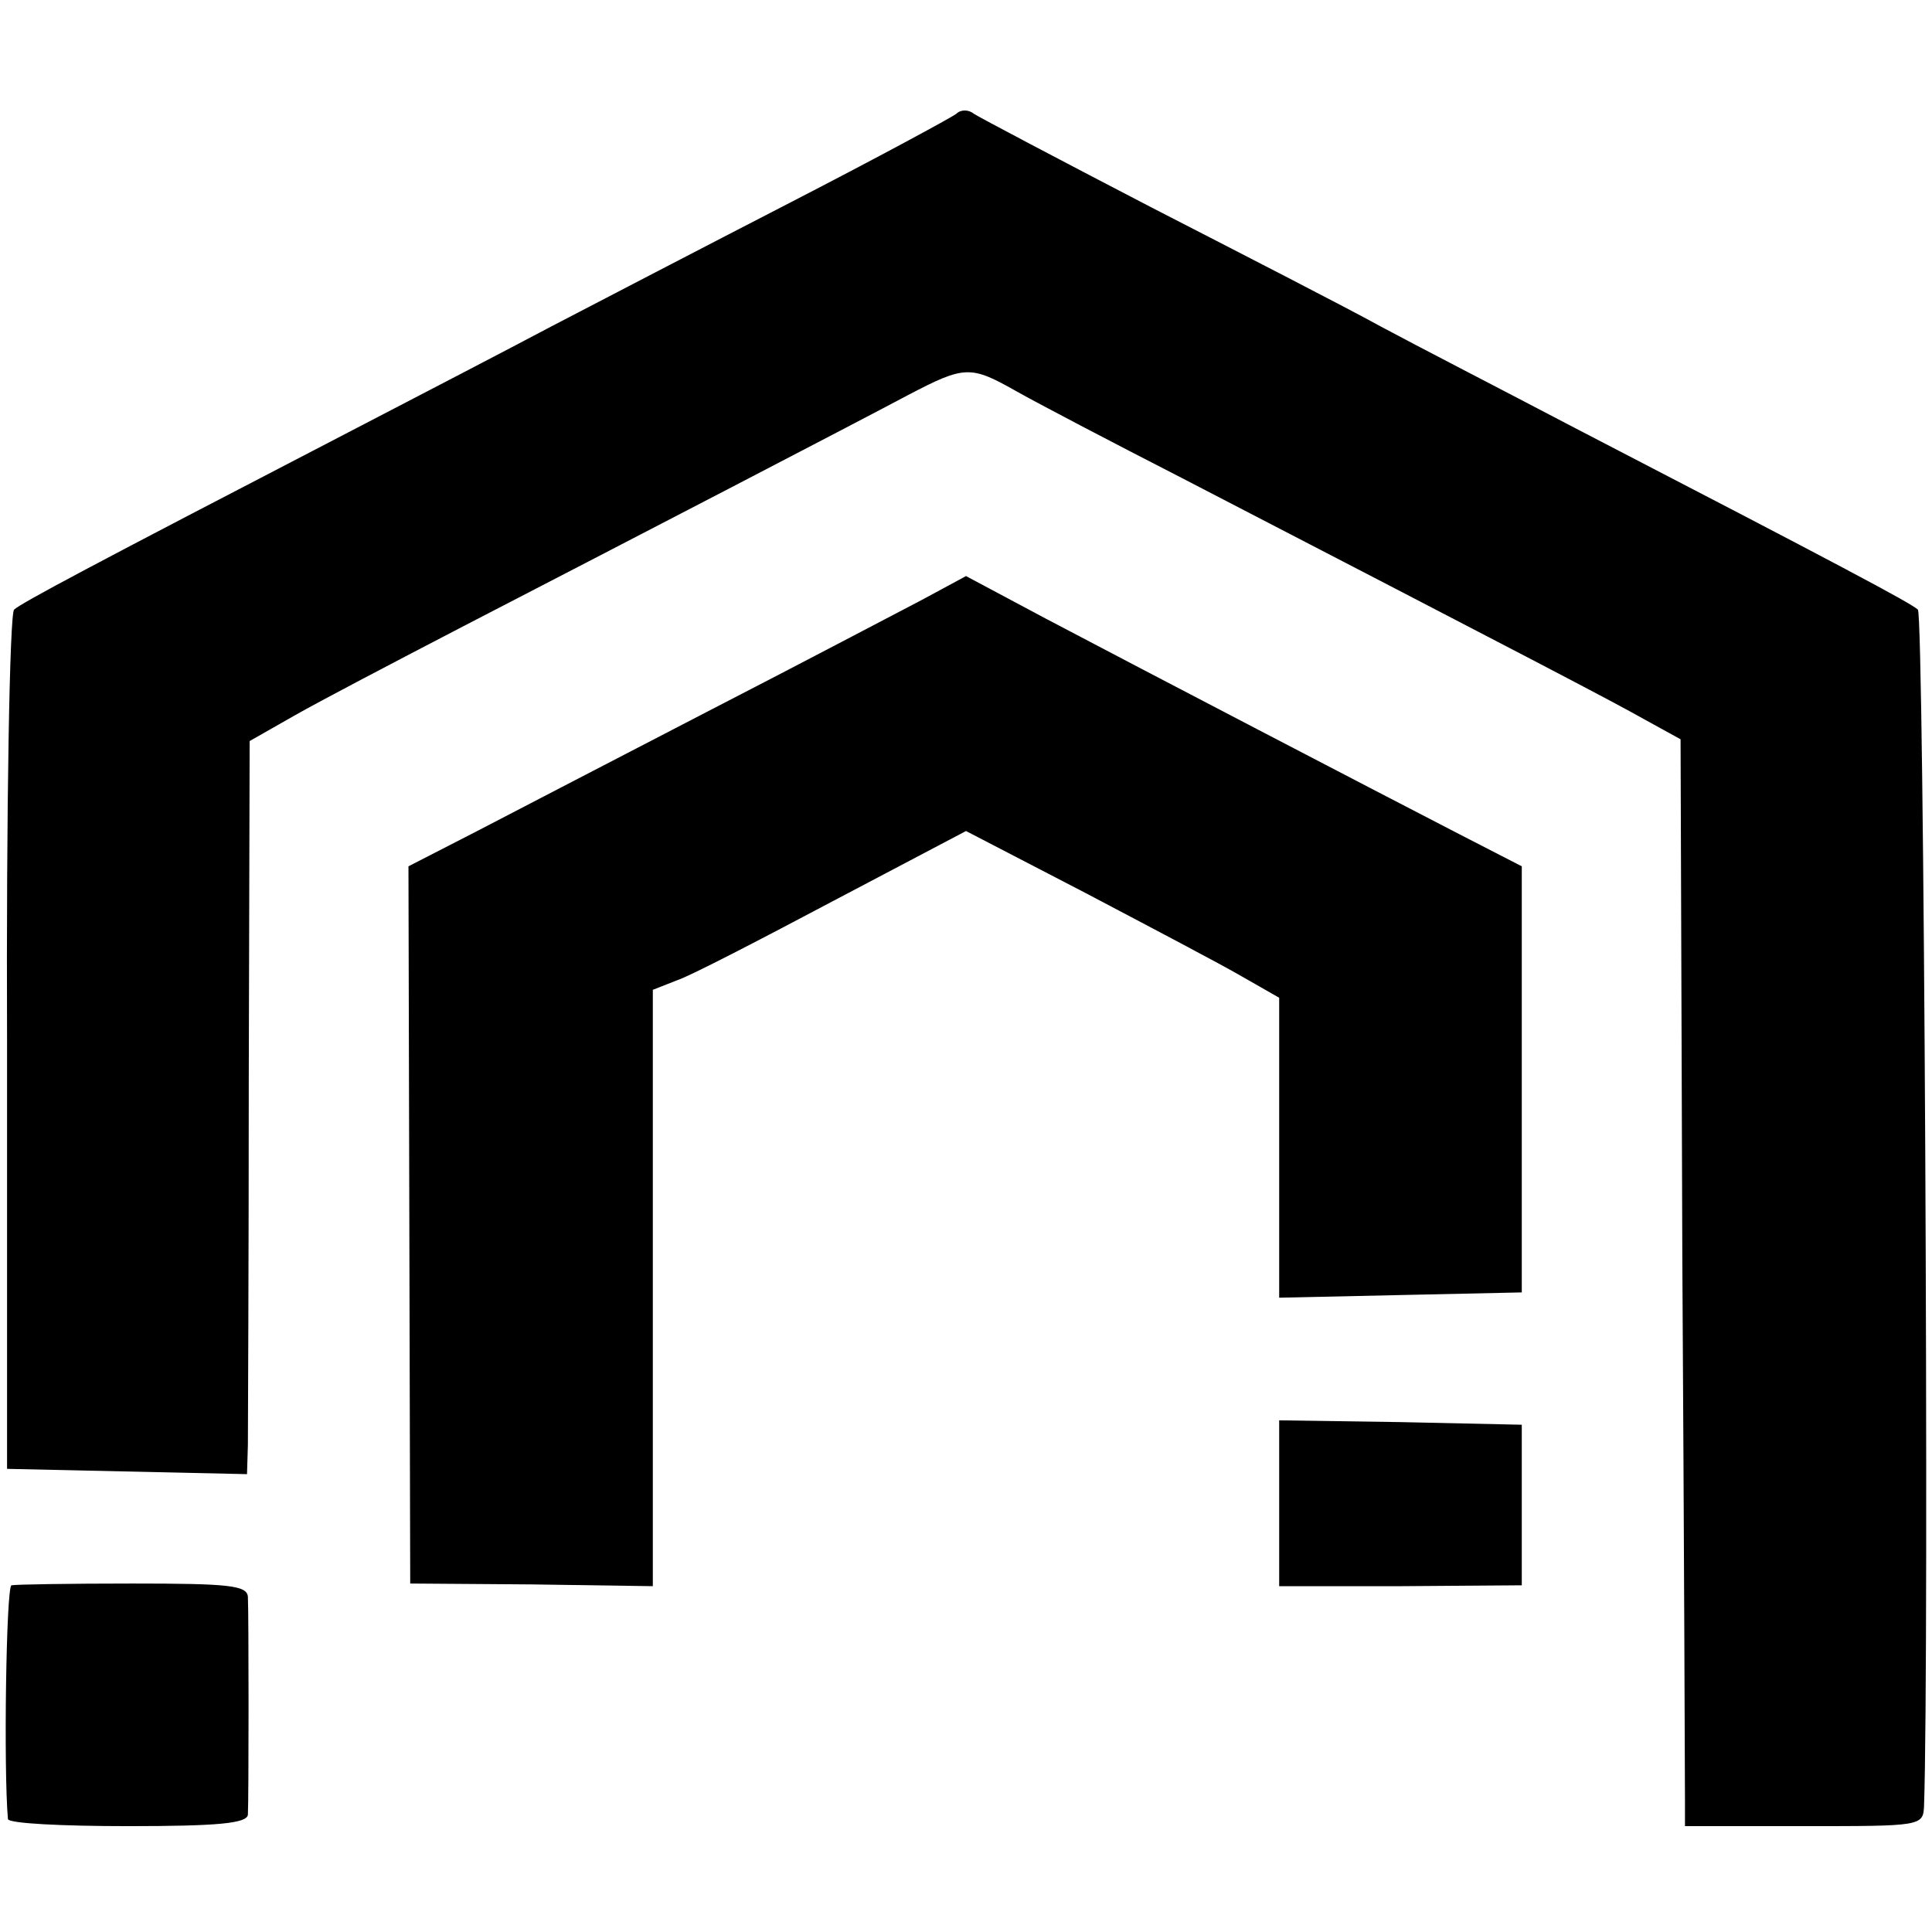 <?xml version="1.0" standalone="no"?>
<!DOCTYPE svg PUBLIC "-//W3C//DTD SVG 20010904//EN"
 "http://www.w3.org/TR/2001/REC-SVG-20010904/DTD/svg10.dtd">
<svg version="1.0" xmlns="http://www.w3.org/2000/svg"
 width="219pt" height="219pt" viewBox="0 0 219 219"
 preserveAspectRatio="xMidYMid meet">
<g transform="translate(0,219) scale(0.1,-0.1)"
fill="#000000" stroke="none">
<path d="M1084 2061 c-5 -4 -90 -50 -189 -101 -99 -51 -220 -114 -270 -140
-49 -26 -153 -80 -230 -120 -295 -153 -370 -193 -379 -201 -5 -4 -9 -225 -8
-491 l0 -483 136 -3 136 -3 1 33 c0 18 1 205 1 416 l1 382 51 29 c28 16 114
61 191 101 203 105 442 229 504 262 65 34 71 34 124 4 23 -13 107 -57 187 -98
390 -202 488 -253 525 -274 l40 -22 2 -589 c2 -323 3 -600 3 -615 l0 -28 135
0 c133 0 135 0 136 23 6 174 0 1350 -7 1356 -9 8 -86 49 -389 206 -82 43 -181
94 -220 115 -38 21 -155 81 -260 135 -104 54 -195 102 -201 106 -6 5 -15 5
-20 0z"/>
<path d="M1045 1510 c-27 -14 -135 -71 -240 -125 -104 -54 -224 -116 -266
-138 l-76 -39 1 -407 1 -406 138 -1 137 -2 0 338 0 338 28 11 c15 5 94 46 177
90 l150 79 135 -70 c74 -39 154 -81 178 -95 l42 -24 0 -170 0 -170 137 3 138
3 0 242 0 241 -70 36 c-95 49 -360 187 -470 245 l-90 48 -50 -27z"/>
<path d="M1450 486 l0 -94 138 0 137 1 0 91 0 91 -138 3 -137 2 0 -94z"/>
<path d="M13 393 c-6 -2 -9 -209 -4 -265 1 -5 62 -8 136 -8 101 0 135 3 136
13 1 17 1 228 0 247 -1 13 -22 15 -131 15 -71 0 -133 -1 -137 -2z"/>
</g>
</svg>
